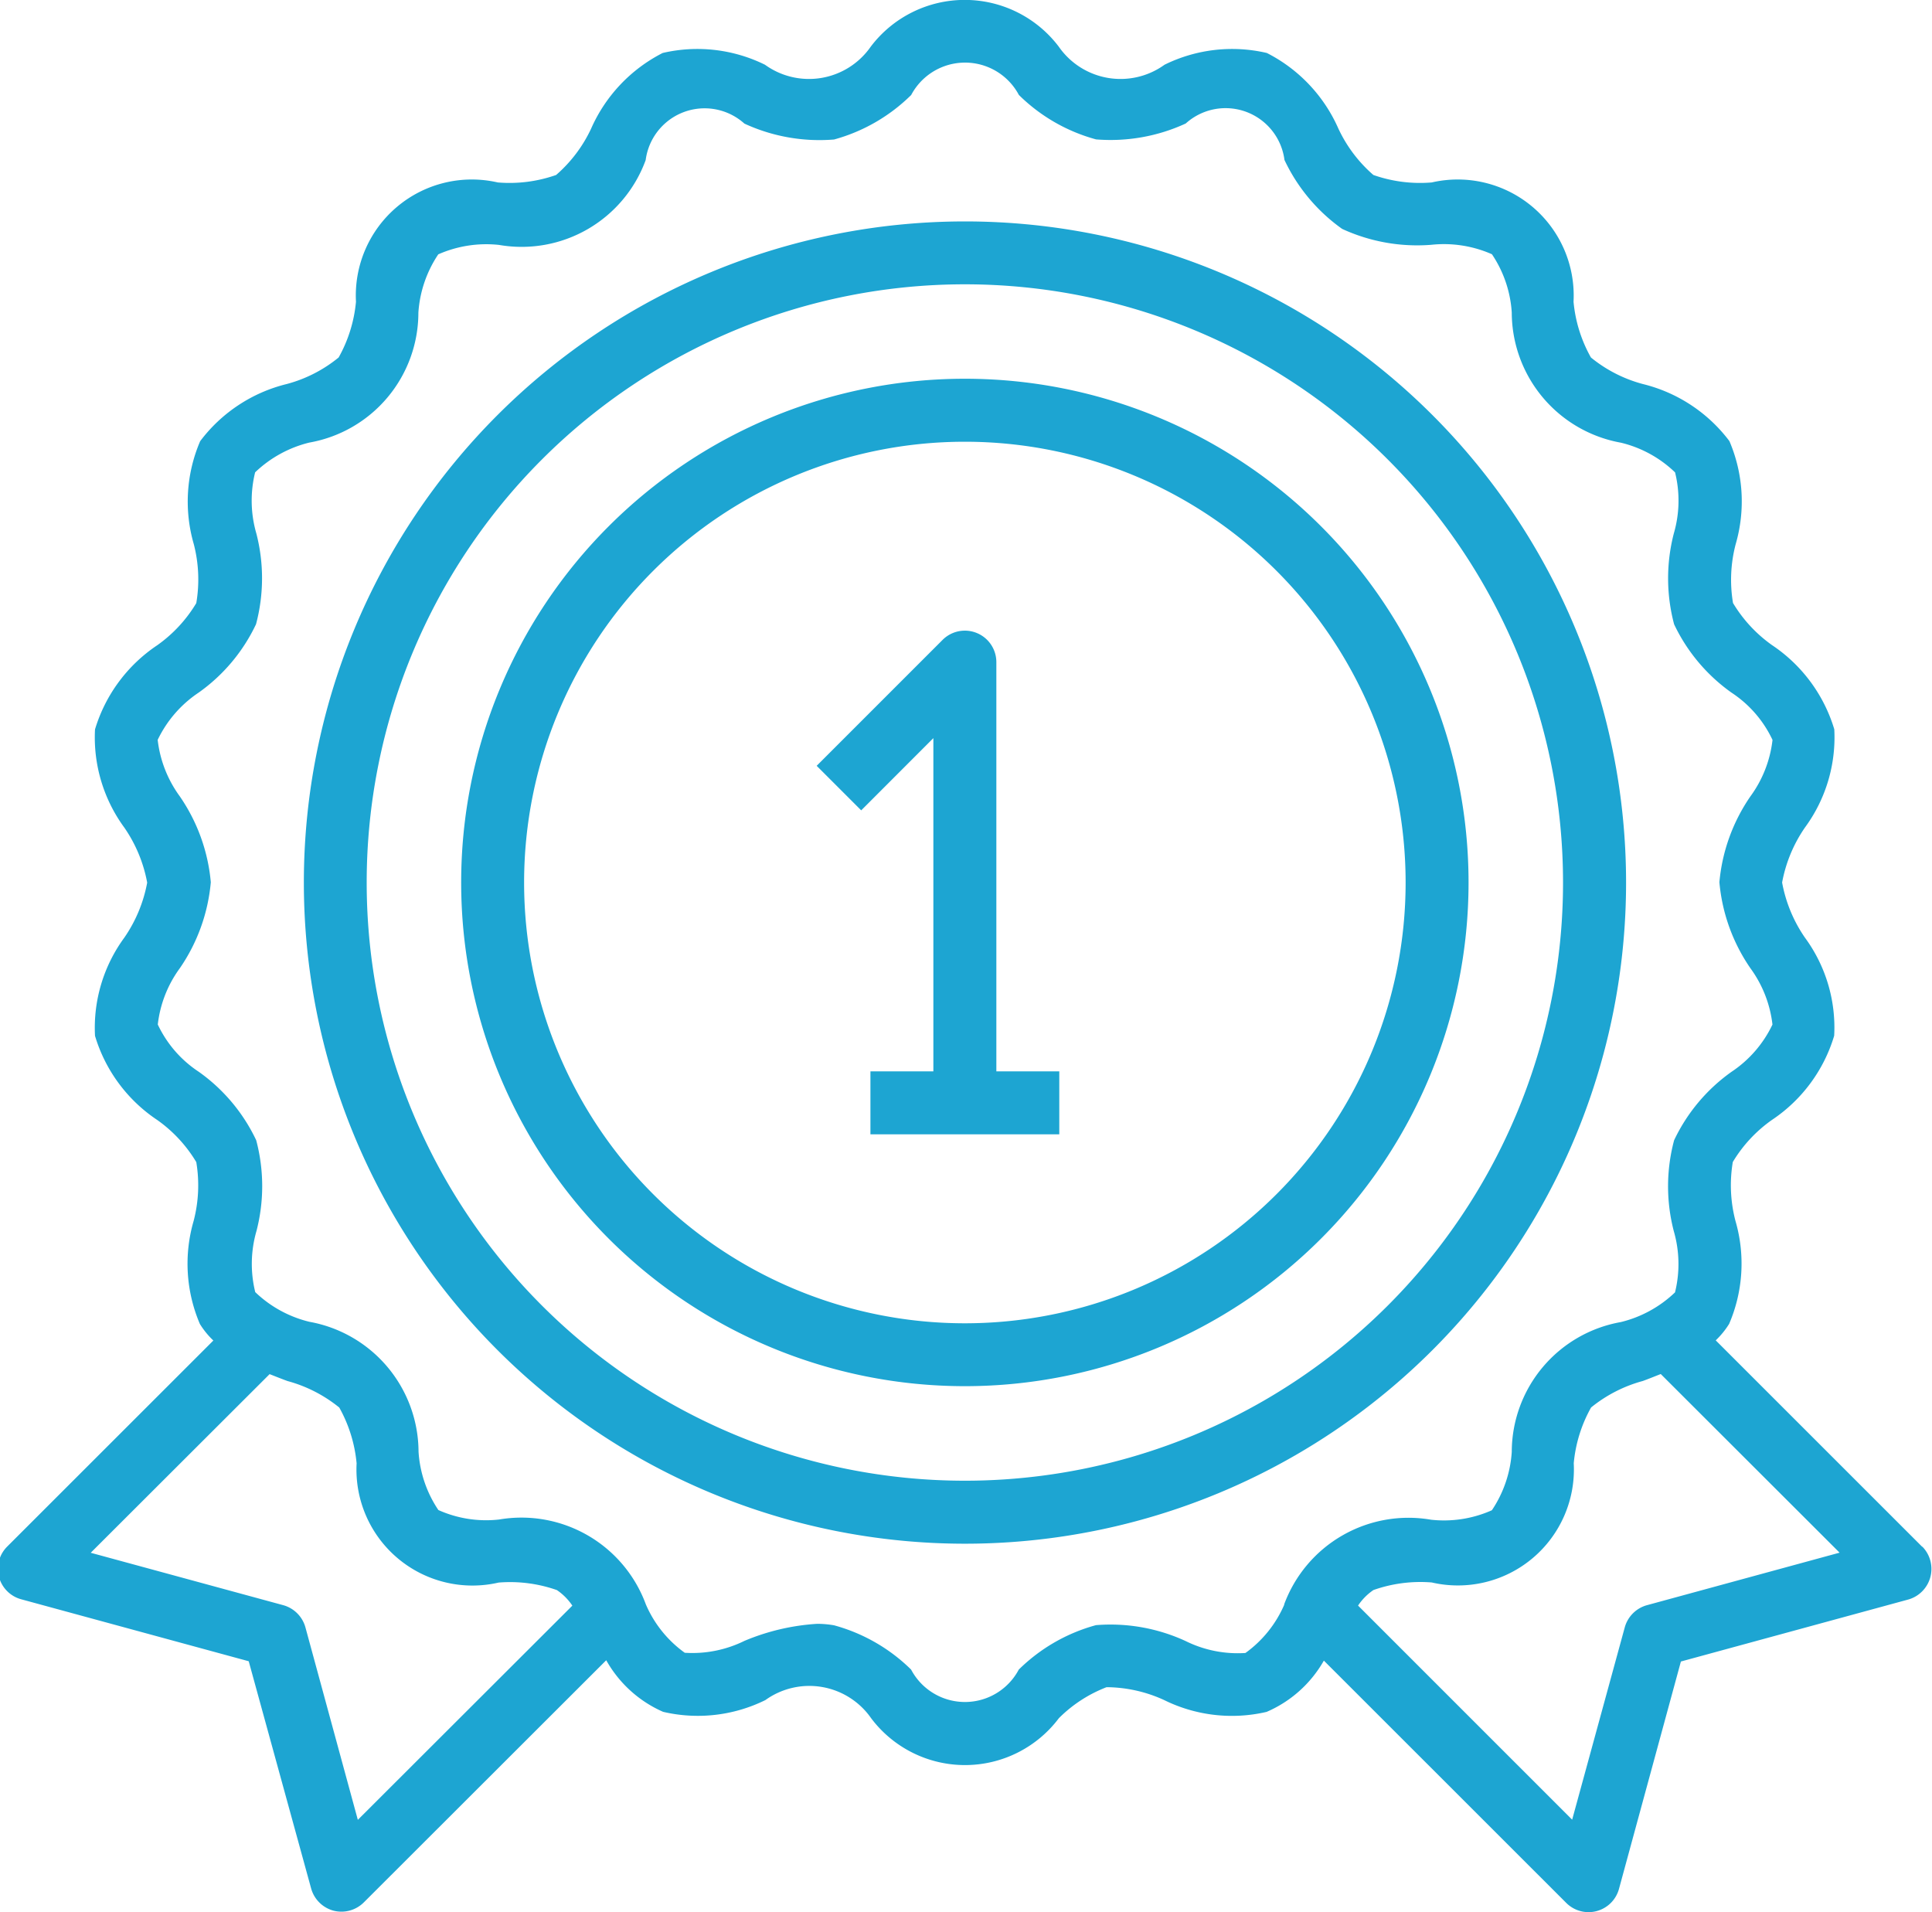 <svg xmlns="http://www.w3.org/2000/svg" width="36.439" height="36.063" viewBox="0 0 36.439 36.063">
<defs>
    <style>
      .cls-1 {
        fill: #1da5d2;
        fill-rule: evenodd;
      }
    </style>
  </defs>
  <path class="cls-1" d="M983.323,55.768a0.594,0.594,0,0,0-1.014-.419l-2.375,2.375,0.84,0.84,1.361-1.362v6.285h-1.187v1.187h3.562V63.487h-1.187V55.768ZM995.2,59.925a12.469,12.469,0,1,0-12.469,12.47A12.468,12.468,0,0,0,995.2,59.925ZM982.729,71.207a11.282,11.282,0,1,1,11.282-11.282A11.281,11.281,0,0,1,982.729,71.207Zm0-20.783a9.5,9.5,0,1,0,9.5,9.5A9.5,9.5,0,0,0,982.729,50.424Zm0,17.814a8.313,8.313,0,1,1,8.313-8.313A8.313,8.313,0,0,1,982.729,68.238Zm18.051,4.21-3.889-3.888a1.578,1.578,0,0,0,.253-0.311,2.879,2.879,0,0,0,.119-1.942,2.654,2.654,0,0,1-.05-1.111,2.618,2.618,0,0,1,.739-0.794,2.911,2.911,0,0,0,1.173-1.587,2.862,2.862,0,0,0-.552-1.851,2.68,2.68,0,0,1-.43-1.039,2.679,2.679,0,0,1,.432-1.039,2.87,2.87,0,0,0,.552-1.851,2.919,2.919,0,0,0-1.174-1.587,2.632,2.632,0,0,1-.736-0.794,2.642,2.642,0,0,1,.05-1.109,2.892,2.892,0,0,0-.118-1.945,2.911,2.911,0,0,0-1.636-1.077,2.61,2.61,0,0,1-.976-0.5,2.633,2.633,0,0,1-.328-1.051,2.188,2.188,0,0,0-2.675-2.25,2.65,2.65,0,0,1-1.1-.141,2.634,2.634,0,0,1-.659-0.872,2.916,2.916,0,0,0-1.351-1.429,2.881,2.881,0,0,0-1.929.222,1.418,1.418,0,0,1-1.994-.34,2.224,2.224,0,0,0-3.548,0,1.418,1.418,0,0,1-1.994.34,2.881,2.881,0,0,0-1.929-.222,2.923,2.923,0,0,0-1.351,1.429,2.634,2.634,0,0,1-.659.872,2.65,2.65,0,0,1-1.1.141,2.188,2.188,0,0,0-2.675,2.25,2.643,2.643,0,0,1-.327,1.051,2.606,2.606,0,0,1-.976.5,2.91,2.91,0,0,0-1.636,1.079,2.886,2.886,0,0,0-.119,1.945,2.658,2.658,0,0,1,.046,1.109,2.632,2.632,0,0,1-.736.794,2.919,2.919,0,0,0-1.174,1.587,2.876,2.876,0,0,0,.552,1.851,2.679,2.679,0,0,1,.432,1.039,2.679,2.679,0,0,1-.432,1.039,2.873,2.873,0,0,0-.552,1.851,2.908,2.908,0,0,0,1.174,1.587,2.621,2.621,0,0,1,.736.794,2.65,2.65,0,0,1-.05,1.11,2.888,2.888,0,0,0,.118,1.943,1.553,1.553,0,0,0,.254.312l-3.889,3.887a0.594,0.594,0,0,0,.264.993l4.292,1.169L970.4,78.9a0.6,0.6,0,0,0,.421.416,0.6,0.6,0,0,0,.572-0.156l4.572-4.567a2.277,2.277,0,0,0,1.073.973,2.876,2.876,0,0,0,1.929-.222,1.42,1.42,0,0,1,1.994.342,2.215,2.215,0,0,0,3.541,0,2.584,2.584,0,0,1,.9-0.585,2.639,2.639,0,0,1,1.088.244,2.885,2.885,0,0,0,1.93.222A2.274,2.274,0,0,0,989.5,74.6l4.572,4.57a0.595,0.595,0,0,0,.993-0.26l1.169-4.293,4.288-1.169a0.6,0.6,0,0,0,.27-0.993Zm-29.5,5.155-0.989-3.632a0.6,0.6,0,0,0-.416-0.416l-3.633-.989,3.374-3.369c0.113,0.044.227,0.09,0.337,0.13a2.644,2.644,0,0,1,.977.5,2.658,2.658,0,0,1,.327,1.053,2.188,2.188,0,0,0,2.678,2.248,2.662,2.662,0,0,1,1.1.142,1.092,1.092,0,0,1,.291.293Zm17.474-4.06a2.191,2.191,0,0,1-.733.913,2.216,2.216,0,0,1-1.128-.225,3.383,3.383,0,0,0-1.691-.3,3.311,3.311,0,0,0-1.456.838,1.149,1.149,0,0,1-2.031,0,3.308,3.308,0,0,0-1.453-.835,1.879,1.879,0,0,0-.318-0.028,4.2,4.2,0,0,0-1.373.322,2.22,2.22,0,0,1-1.125.224,2.185,2.185,0,0,1-.734-0.913,2.5,2.5,0,0,0-2.769-1.6,2.2,2.2,0,0,1-1.144-.179,2.216,2.216,0,0,1-.374-1.1,2.5,2.5,0,0,0-2.058-2.45,2.233,2.233,0,0,1-1.022-.56,2.23,2.23,0,0,1,.024-1.155,3.37,3.37,0,0,0-.006-1.71,3.326,3.326,0,0,0-1.084-1.291,2.171,2.171,0,0,1-.772-0.891,2.219,2.219,0,0,1,.416-1.062,3.39,3.39,0,0,0,.584-1.621,3.384,3.384,0,0,0-.587-1.623,2.231,2.231,0,0,1-.415-1.062,2.223,2.223,0,0,1,.772-0.891,3.316,3.316,0,0,0,1.083-1.291,3.37,3.37,0,0,0,.006-1.71,2.227,2.227,0,0,1-.023-1.154,2.251,2.251,0,0,1,1.022-.561,2.49,2.49,0,0,0,2.057-2.45,2.236,2.236,0,0,1,.375-1.1,2.244,2.244,0,0,1,1.145-.178,2.491,2.491,0,0,0,2.767-1.6,1.121,1.121,0,0,1,1.862-.688,3.375,3.375,0,0,0,1.691.3,3.311,3.311,0,0,0,1.455-.84,1.15,1.15,0,0,1,2.031,0,3.3,3.3,0,0,0,1.456.838,3.383,3.383,0,0,0,1.691-.3,1.12,1.12,0,0,1,1.862.688,3.336,3.336,0,0,0,1.088,1.3,3.381,3.381,0,0,0,1.68.3,2.244,2.244,0,0,1,1.145.178,2.217,2.217,0,0,1,.374,1.1,2.5,2.5,0,0,0,2.058,2.454,2.22,2.22,0,0,1,1.022.56,2.213,2.213,0,0,1-.024,1.154,3.374,3.374,0,0,0,.006,1.711,3.329,3.329,0,0,0,1.084,1.29,2.169,2.169,0,0,1,.772.891,2.225,2.225,0,0,1-.416,1.063,3.389,3.389,0,0,0-.586,1.62,3.383,3.383,0,0,0,.586,1.624,2.228,2.228,0,0,1,.415,1.061,2.209,2.209,0,0,1-.772.891,3.326,3.326,0,0,0-1.083,1.291A3.362,3.362,0,0,0,996.1,66.5a2.23,2.23,0,0,1,.023,1.155,2.245,2.245,0,0,1-1.022.56,2.492,2.492,0,0,0-2.057,2.449,2.233,2.233,0,0,1-.375,1.1,2.22,2.22,0,0,1-1.145.179A2.5,2.5,0,0,0,988.75,73.543Zm6.838,0.012a0.6,0.6,0,0,0-.416.415L994.183,77.6l-4.038-4.038a1.072,1.072,0,0,1,.29-0.293,2.656,2.656,0,0,1,1.1-.143,2.188,2.188,0,0,0,2.678-2.249,2.639,2.639,0,0,1,.327-1.051,2.643,2.643,0,0,1,.976-0.5c0.111-.04.225-0.087,0.338-0.131l3.373,3.369Z" transform="translate(-964.531 -43.281)"/>
</svg>
